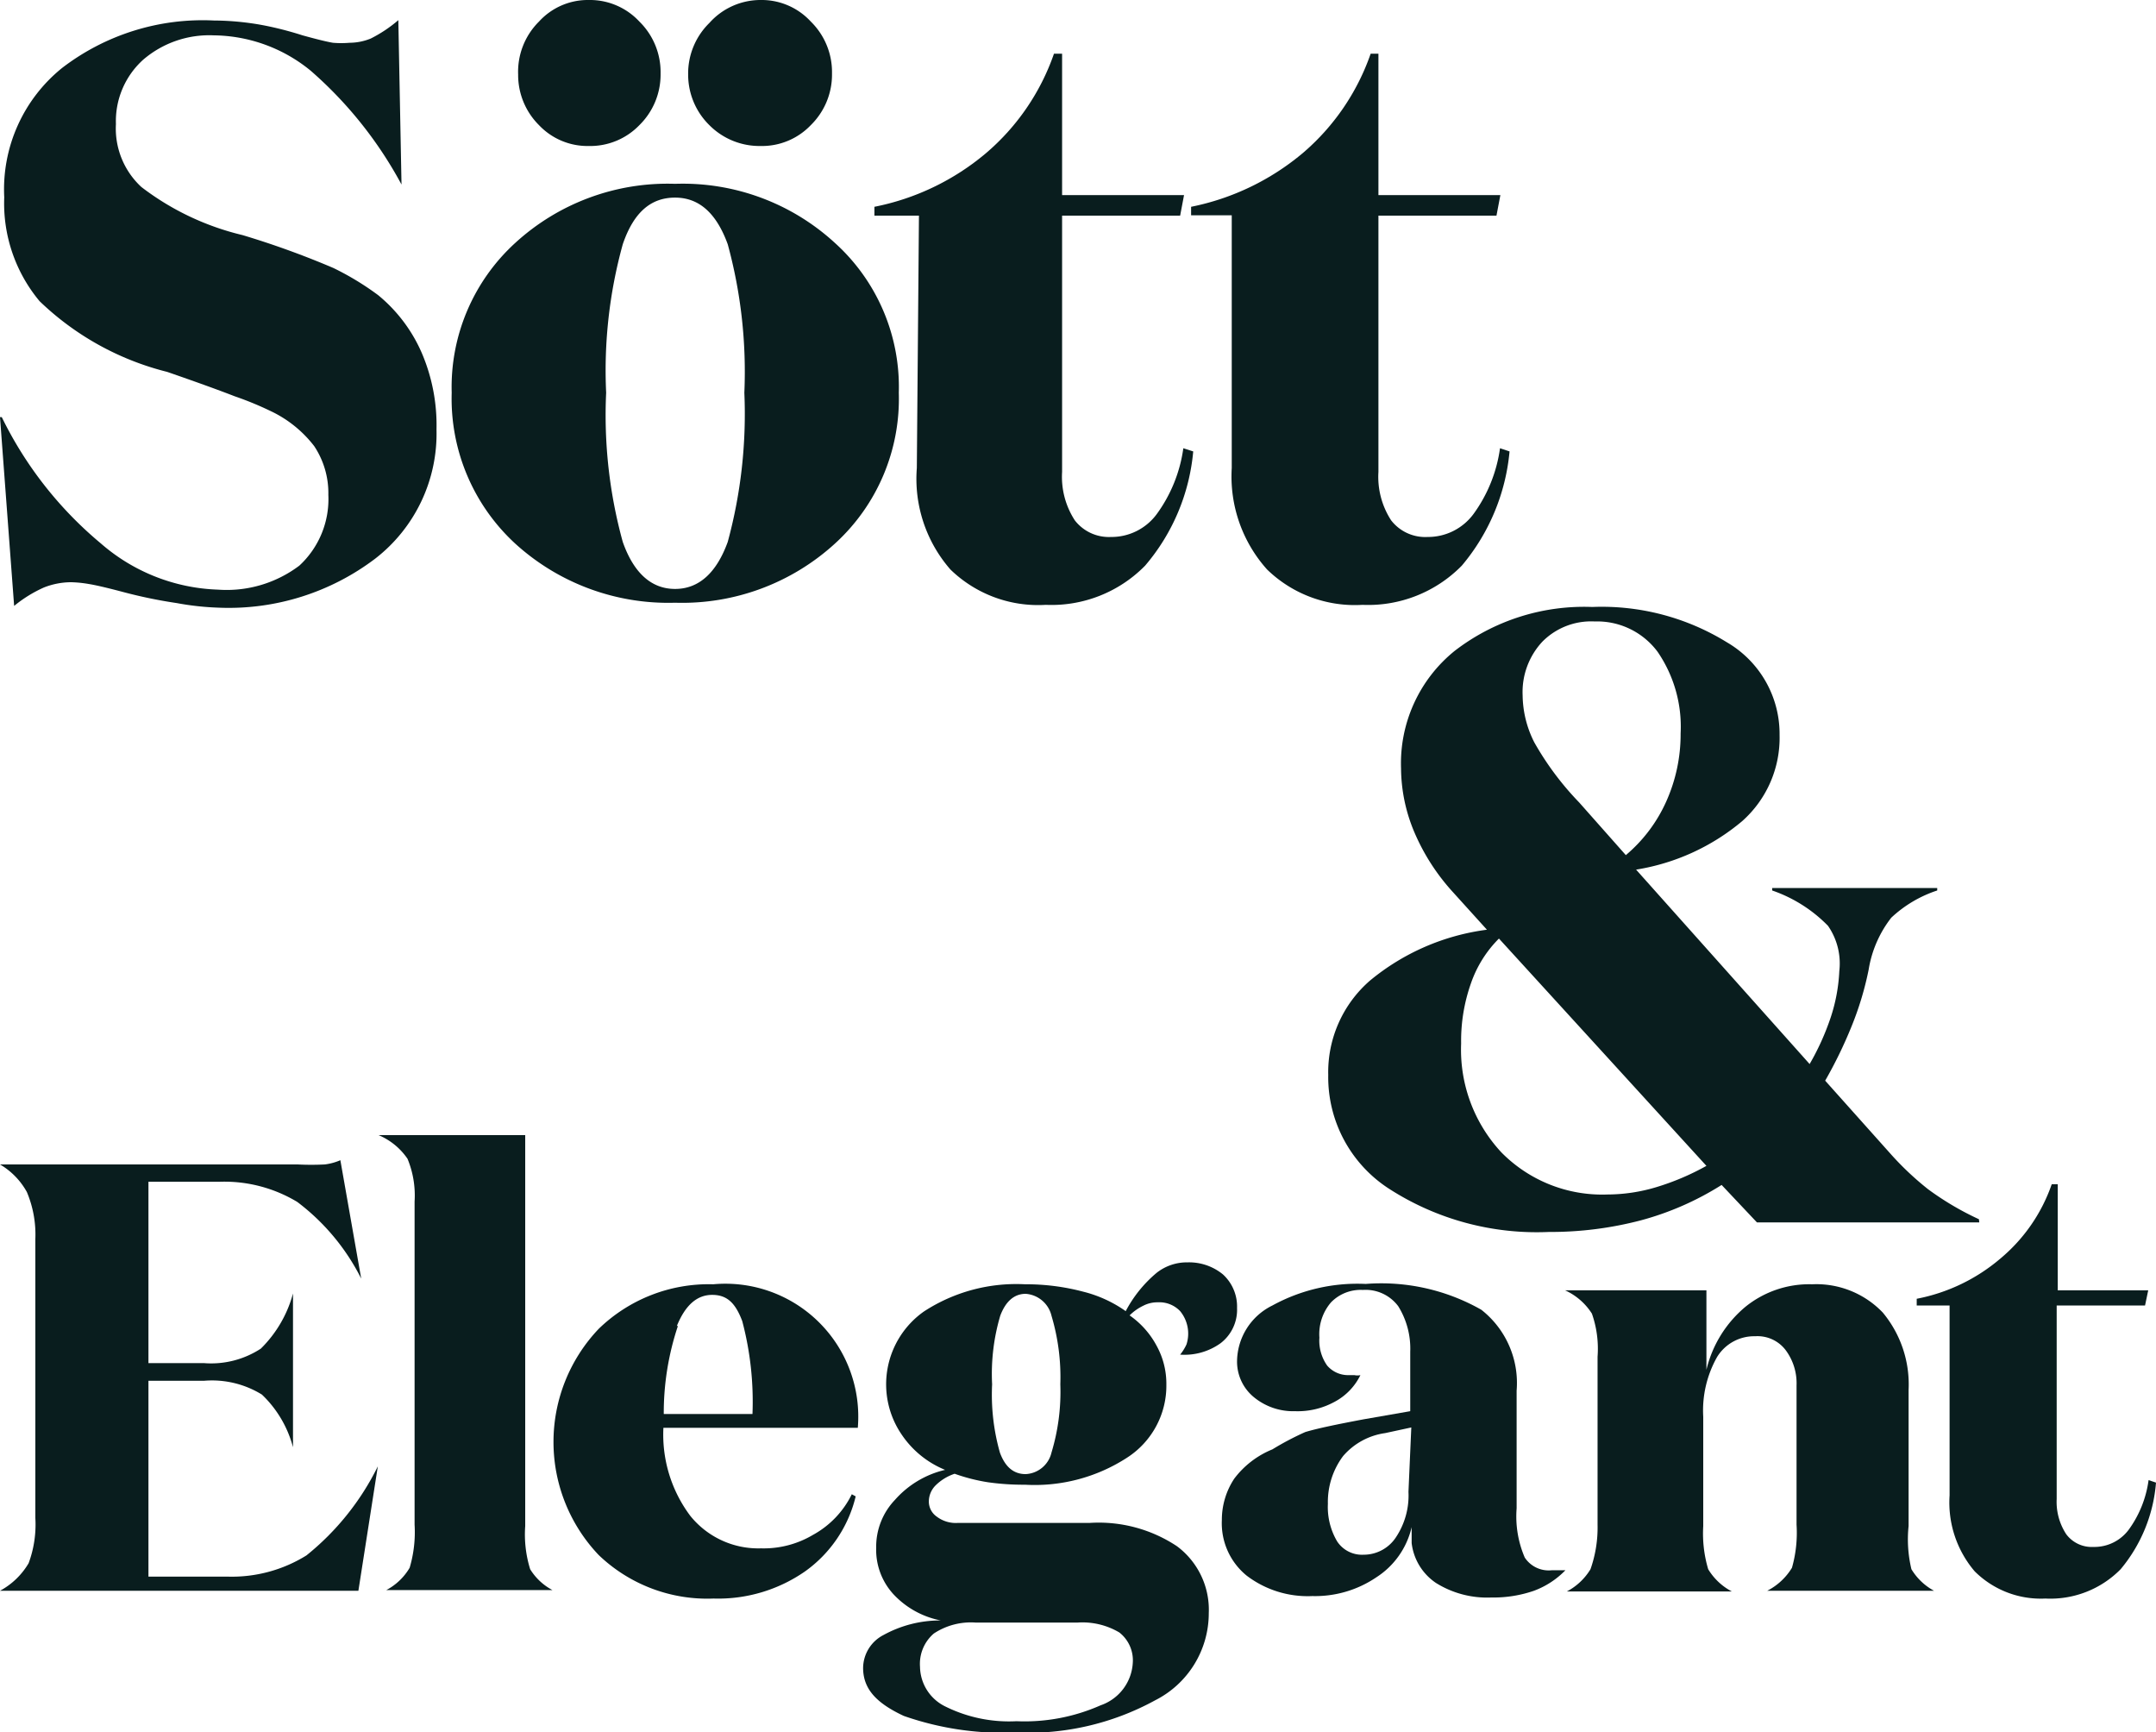 <svg id="Layer_1" data-name="Layer 1" xmlns="http://www.w3.org/2000/svg" viewBox="0 0 61 49"><defs><style>.cls-1{fill:#091d1e;}</style></defs><path class="cls-1" d="M23,43.42a2.73,2.73,0,0,1-1.47.38,2.47,2.47,0,0,1-2-.92,3.83,3.83,0,0,1-.76-2.49h5.5a3.76,3.76,0,0,0-4.09-4.06,4.47,4.47,0,0,0-3.24,1.26,4.64,4.64,0,0,0,0,6.4,4.44,4.44,0,0,0,3.25,1.23,4.31,4.31,0,0,0,2.59-.77,3.65,3.65,0,0,0,1.43-2.12l-.11-.06A2.63,2.63,0,0,1,23,43.42Zm-3.85-5.91c.24-.59.57-.88,1-.88s.66.24.85.74A8.89,8.89,0,0,1,21.29,40H18.78A7.75,7.75,0,0,1,19.18,37.51Z"/><path class="cls-1" d="M33.39,38.32v0A1.75,1.75,0,0,0,34.53,38,1.19,1.19,0,0,0,35,37a1.23,1.23,0,0,0-.4-.95,1.51,1.51,0,0,0-1-.34,1.38,1.38,0,0,0-.88.3,3.6,3.6,0,0,0-.87,1.08,3.58,3.58,0,0,0-1.2-.55A6.29,6.29,0,0,0,29,36.33a4.78,4.78,0,0,0-2.86.77,2.52,2.52,0,0,0-.63,3.48,2.71,2.71,0,0,0,1.23,1,2.72,2.72,0,0,0-1.42.85,1.92,1.92,0,0,0-.53,1.35,1.86,1.86,0,0,0,.49,1.32,2.48,2.48,0,0,0,1.34.74,3.32,3.32,0,0,0-1.62.41,1.06,1.06,0,0,0-.58.93c0,.6.38,1,1.15,1.36a8.51,8.51,0,0,0,3.17.47,7.49,7.49,0,0,0,3.94-.91,2.76,2.76,0,0,0,1.52-2.47,2.24,2.24,0,0,0-.9-1.89,4,4,0,0,0-2.46-.66H27.11a.89.89,0,0,1-.61-.18.52.52,0,0,1-.22-.44.65.65,0,0,1,.19-.44,1.39,1.39,0,0,1,.54-.33,5.17,5.17,0,0,0,.94.24A7.12,7.12,0,0,0,29,42a4.8,4.8,0,0,0,2.88-.76A2.42,2.42,0,0,0,33,39.16a2.22,2.22,0,0,0-.27-1.08,2.45,2.45,0,0,0-.77-.87,1.41,1.41,0,0,1,.38-.27.87.87,0,0,1,.42-.1.81.81,0,0,1,.63.25,1,1,0,0,1,.18.94A1.34,1.34,0,0,1,33.39,38.32ZM27.61,45.9h2.87a2.05,2.05,0,0,1,1.19.28,1,1,0,0,1,.38.86,1.35,1.35,0,0,1-.91,1.2,5.31,5.31,0,0,1-2.38.45,4.05,4.05,0,0,1-2-.41,1.27,1.27,0,0,1-.73-1.13,1.13,1.13,0,0,1,.39-.94A1.9,1.9,0,0,1,27.61,45.9Zm2.14-4.81a.79.79,0,0,1-.73.61c-.34,0-.58-.2-.73-.61a6,6,0,0,1-.22-1.93,5.81,5.81,0,0,1,.23-1.94c.15-.4.39-.62.72-.62a.81.81,0,0,1,.73.62A6.08,6.08,0,0,1,30,39.16,5.93,5.93,0,0,1,29.75,41.09Z"/><path class="cls-1" d="M44.1,44.42l-.2,0a.81.81,0,0,1-.76-.36,2.94,2.94,0,0,1-.23-1.39V42c0-.25,0-.61,0-1.08s0-.74,0-1v-.58a2.63,2.63,0,0,0-1-2.29,5.73,5.73,0,0,0-3.27-.73,5,5,0,0,0-2.64.61,1.78,1.78,0,0,0-1,1.58,1.3,1.3,0,0,0,.46,1,1.75,1.75,0,0,0,1.18.41,2.17,2.17,0,0,0,1.11-.26,1.7,1.7,0,0,0,.74-.76.41.41,0,0,1-.17,0h-.16a.78.78,0,0,1-.61-.27,1.22,1.22,0,0,1-.22-.79,1.38,1.38,0,0,1,.33-1,1.17,1.17,0,0,1,.9-.35,1.15,1.15,0,0,1,1,.46,2.27,2.27,0,0,1,.34,1.29v1.68l-1.32.23c-.74.14-1.28.25-1.65.36A8.2,8.2,0,0,0,36,41a2.55,2.55,0,0,0-1.08.83A2.11,2.11,0,0,0,34.57,43a1.91,1.91,0,0,0,.7,1.57,2.85,2.85,0,0,0,1.86.58,3.09,3.09,0,0,0,1.81-.53,2.3,2.3,0,0,0,1-1.42s0,.11,0,.23,0,.19,0,.22a1.58,1.58,0,0,0,.69,1.13,2.73,2.73,0,0,0,1.57.41A3.49,3.49,0,0,0,43.4,45a2.41,2.41,0,0,0,.89-.58v0ZM39.85,42.2a2.13,2.13,0,0,1-.35,1.28,1.09,1.09,0,0,1-.92.5.84.84,0,0,1-.75-.38,1.91,1.91,0,0,1-.26-1.06A2.17,2.17,0,0,1,38,41.19a1.92,1.92,0,0,1,1.19-.65l.74-.16Z"/><path class="cls-1" d="M54.08,44.39A3.62,3.62,0,0,1,54,43.17V39.32a3.18,3.18,0,0,0-.73-2.19,2.6,2.6,0,0,0-2-.8,2.87,2.87,0,0,0-1.89.64,3.32,3.32,0,0,0-1.1,1.78V36.5h-4v0a1.77,1.77,0,0,1,.76.66,3,3,0,0,1,.16,1.22v4.75A3.54,3.54,0,0,1,45,44.39a1.71,1.71,0,0,1-.67.63v0H49v0a1.71,1.71,0,0,1-.67-.63,3.54,3.54,0,0,1-.14-1.22V40.08a3.08,3.08,0,0,1,.39-1.69,1.23,1.23,0,0,1,1.08-.59,1,1,0,0,1,.86.39,1.57,1.57,0,0,1,.31,1v3.94a3.62,3.62,0,0,1-.13,1.22A1.75,1.75,0,0,1,50,45v0h4.72v0A1.68,1.68,0,0,1,54.08,44.39Z"/><path class="cls-1" d="M60.23,43.27a1.21,1.21,0,0,1-1,.49.9.9,0,0,1-.77-.36,1.67,1.67,0,0,1-.27-1V36.93h2.5l.09-.43H58.22v-3h-.17a4.77,4.77,0,0,1-1.45,2.1,5.15,5.15,0,0,1-2.37,1.14v.19h.93l0,5.37a3,3,0,0,0,.71,2.15,2.65,2.65,0,0,0,2,.77A2.79,2.79,0,0,0,60,44.39a4.36,4.36,0,0,0,1-2.45l-.21-.07A3.08,3.08,0,0,1,60.23,43.27Z"/><path class="cls-1" d="M8.67,44a4,4,0,0,1-2.23.6H4.2V39.06H5.77a2.69,2.69,0,0,1,1.64.39,3.17,3.17,0,0,1,.88,1.49h0V36.59h0a3.45,3.45,0,0,1-.91,1.56,2.57,2.57,0,0,1-1.61.41H4.2V33.43h2A4,4,0,0,1,8.41,34a6.2,6.2,0,0,1,1.81,2.17h0l-.59-3.35a1.59,1.59,0,0,1-.44.12,7.64,7.64,0,0,1-.77,0H0v0a2.06,2.06,0,0,1,.76.78A3.1,3.1,0,0,1,1,35.05v7.89a3.15,3.15,0,0,1-.19,1.28A2.09,2.09,0,0,1,0,45v0H10.14l.55-3.52h0A7.45,7.45,0,0,1,8.67,44Z"/><path class="cls-1" d="M15,44.39a3.31,3.31,0,0,1-.14-1.22V32.11H10.71v0a1.87,1.87,0,0,1,.82.67,2.72,2.72,0,0,1,.2,1.21v9.14a3.54,3.54,0,0,1-.14,1.22,1.67,1.67,0,0,1-.66.63v0h4.7v0A1.64,1.64,0,0,1,15,44.39Z"/><path class="cls-1" d="M6.05,1a2.87,2.87,0,0,0-2,.69,2.34,2.34,0,0,0-.77,1.82A2.25,2.25,0,0,0,4,5.29,7.6,7.6,0,0,0,6.86,6.65a24.39,24.39,0,0,1,2.57.93,7.9,7.9,0,0,1,1.27.77A4.36,4.36,0,0,1,11.94,10a5.19,5.19,0,0,1,.41,2.15,4.47,4.47,0,0,1-1.73,3.65,6.86,6.86,0,0,1-4.43,1.39A7.89,7.89,0,0,1,5,17.06a13.71,13.71,0,0,1-1.58-.33c-.42-.11-.72-.18-.91-.21a3.37,3.37,0,0,0-.5-.05,2.11,2.11,0,0,0-.77.15,3.7,3.7,0,0,0-.84.52L0,11.8H.05a10.83,10.83,0,0,0,2.8,3.57,5.31,5.31,0,0,0,3.32,1.31A3.41,3.41,0,0,0,8.47,16a2.56,2.56,0,0,0,.82-2,2.4,2.4,0,0,0-.4-1.38,3.37,3.37,0,0,0-1.25-1,9.23,9.23,0,0,0-1-.41c-.49-.19-1.13-.42-1.91-.69a8,8,0,0,1-3.61-2,4.32,4.32,0,0,1-1-2.94A4.41,4.41,0,0,1,1.76,1.92,6.53,6.53,0,0,1,6.05.58,7.82,7.82,0,0,1,7.12.66C7.48.71,8,.82,8.56,1c.4.11.68.18.86.21a2.79,2.79,0,0,0,.47,0,1.61,1.61,0,0,0,.6-.12,3.83,3.83,0,0,0,.78-.52l.09,4.65h0A11.47,11.47,0,0,0,8.79,2,4.39,4.39,0,0,0,6.05,1Z"/><path class="cls-1" d="M25.43,11.11a5.54,5.54,0,0,1-1.81,4.27,6.41,6.41,0,0,1-4.52,1.67,6.43,6.43,0,0,1-4.52-1.67,5.57,5.57,0,0,1-1.8-4.27,5.52,5.52,0,0,1,1.8-4.24A6.38,6.38,0,0,1,19.1,5.2a6.36,6.36,0,0,1,4.52,1.67A5.49,5.49,0,0,1,25.43,11.11Zm-6.74-9a2,2,0,0,1-.6,1.43,1.93,1.93,0,0,1-1.43.59,1.89,1.89,0,0,1-1.41-.59,2,2,0,0,1-.59-1.43A2,2,0,0,1,15.25.61,1.87,1.87,0,0,1,16.66,0a1.91,1.91,0,0,1,1.43.61A2,2,0,0,1,18.69,2.07Zm-1.54,9a13.49,13.49,0,0,0,.47,4.22c.31.88.81,1.33,1.48,1.33s1.17-.45,1.49-1.33a13.8,13.8,0,0,0,.47-4.22,13.69,13.69,0,0,0-.47-4.2c-.32-.88-.81-1.32-1.49-1.32S17.93,6,17.62,6.91A13.38,13.38,0,0,0,17.15,11.11Zm6.39-9a2,2,0,0,1-.6,1.43,1.91,1.91,0,0,1-1.42.59,2,2,0,0,1-1.45-.59,2,2,0,0,1-.6-1.43,2,2,0,0,1,.6-1.46A1.94,1.94,0,0,1,21.52,0a1.89,1.89,0,0,1,1.42.61A2,2,0,0,1,23.54,2.07Z"/><path class="cls-1" d="M31.43,15.19a1.59,1.59,0,0,0,1.3-.65,4.11,4.11,0,0,0,.75-1.86l.28.09A5.77,5.77,0,0,1,32.4,16a3.71,3.71,0,0,1-2.81,1.11,3.56,3.56,0,0,1-2.7-1,3.9,3.9,0,0,1-.95-2.87L26,6.1H24.74V5.85A7,7,0,0,0,27.9,4.33a6.49,6.49,0,0,0,1.92-2.81h.23v4H33.5l-.11.58H30.05v7.25a2.26,2.26,0,0,0,.36,1.37A1.22,1.22,0,0,0,31.43,15.19Z"/><path class="cls-1" d="M40.39,15.19a1.6,1.6,0,0,0,1.3-.65,4.11,4.11,0,0,0,.75-1.86l.27.09A5.84,5.84,0,0,1,41.36,16a3.71,3.71,0,0,1-2.81,1.11,3.56,3.56,0,0,1-2.7-1,3.94,3.94,0,0,1-1-2.87l0-7.15H33.7V5.85a7.07,7.07,0,0,0,3.16-1.52,6.49,6.49,0,0,0,1.92-2.81H39v4h3.45l-.11.58H39v7.25a2.26,2.26,0,0,0,.36,1.37A1.22,1.22,0,0,0,40.39,15.19Z"/><path class="cls-1" d="M56,34.58H49.71l-1-1.06a8.3,8.3,0,0,1-2.28,1,10.09,10.09,0,0,1-2.61.33,7.71,7.71,0,0,1-4.5-1.21,3.76,3.76,0,0,1-1.74-3.23,3.43,3.43,0,0,1,1.18-2.67,6.5,6.5,0,0,1,3.31-1.44l-.95-1.05a6,6,0,0,1-1.1-1.7,4.7,4.7,0,0,1-.38-1.81,4.09,4.09,0,0,1,1.52-3.33,6,6,0,0,1,3.89-1.24,6.74,6.74,0,0,1,3.81,1,3,3,0,0,1,1.49,2.62,3.15,3.15,0,0,1-1.06,2.44,6.18,6.18,0,0,1-3,1.37l4.91,5.5a7.15,7.15,0,0,0,.59-1.3,4.87,4.87,0,0,0,.25-1.33,1.87,1.87,0,0,0-.32-1.28,4.05,4.05,0,0,0-1.58-1v-.07h4.67v.07a3.5,3.5,0,0,0-1.3.77,3.22,3.22,0,0,0-.64,1.47,8.92,8.92,0,0,1-.49,1.62,12.54,12.54,0,0,1-.74,1.52l1.85,2.07a8.43,8.43,0,0,0,1.06,1,8.26,8.26,0,0,0,1.44.85ZM41.34,29.52a4.26,4.26,0,0,0,1.14,3.08,4,4,0,0,0,3,1.19,4.83,4.83,0,0,0,1.39-.21,7.11,7.11,0,0,0,1.41-.6l-5.87-6.43a3.32,3.32,0,0,0-.79,1.26A4.88,4.88,0,0,0,41.34,29.52Zm1.74-9.85A3,3,0,0,0,43.41,21a8.33,8.33,0,0,0,1.27,1.7L46,24.19a4.25,4.25,0,0,0,1.14-1.51,4.64,4.64,0,0,0,.41-1.93,3.75,3.75,0,0,0-.65-2.31,2.13,2.13,0,0,0-1.78-.86,1.94,1.94,0,0,0-1.48.57A2.09,2.09,0,0,0,43.08,19.67Z"/></svg>